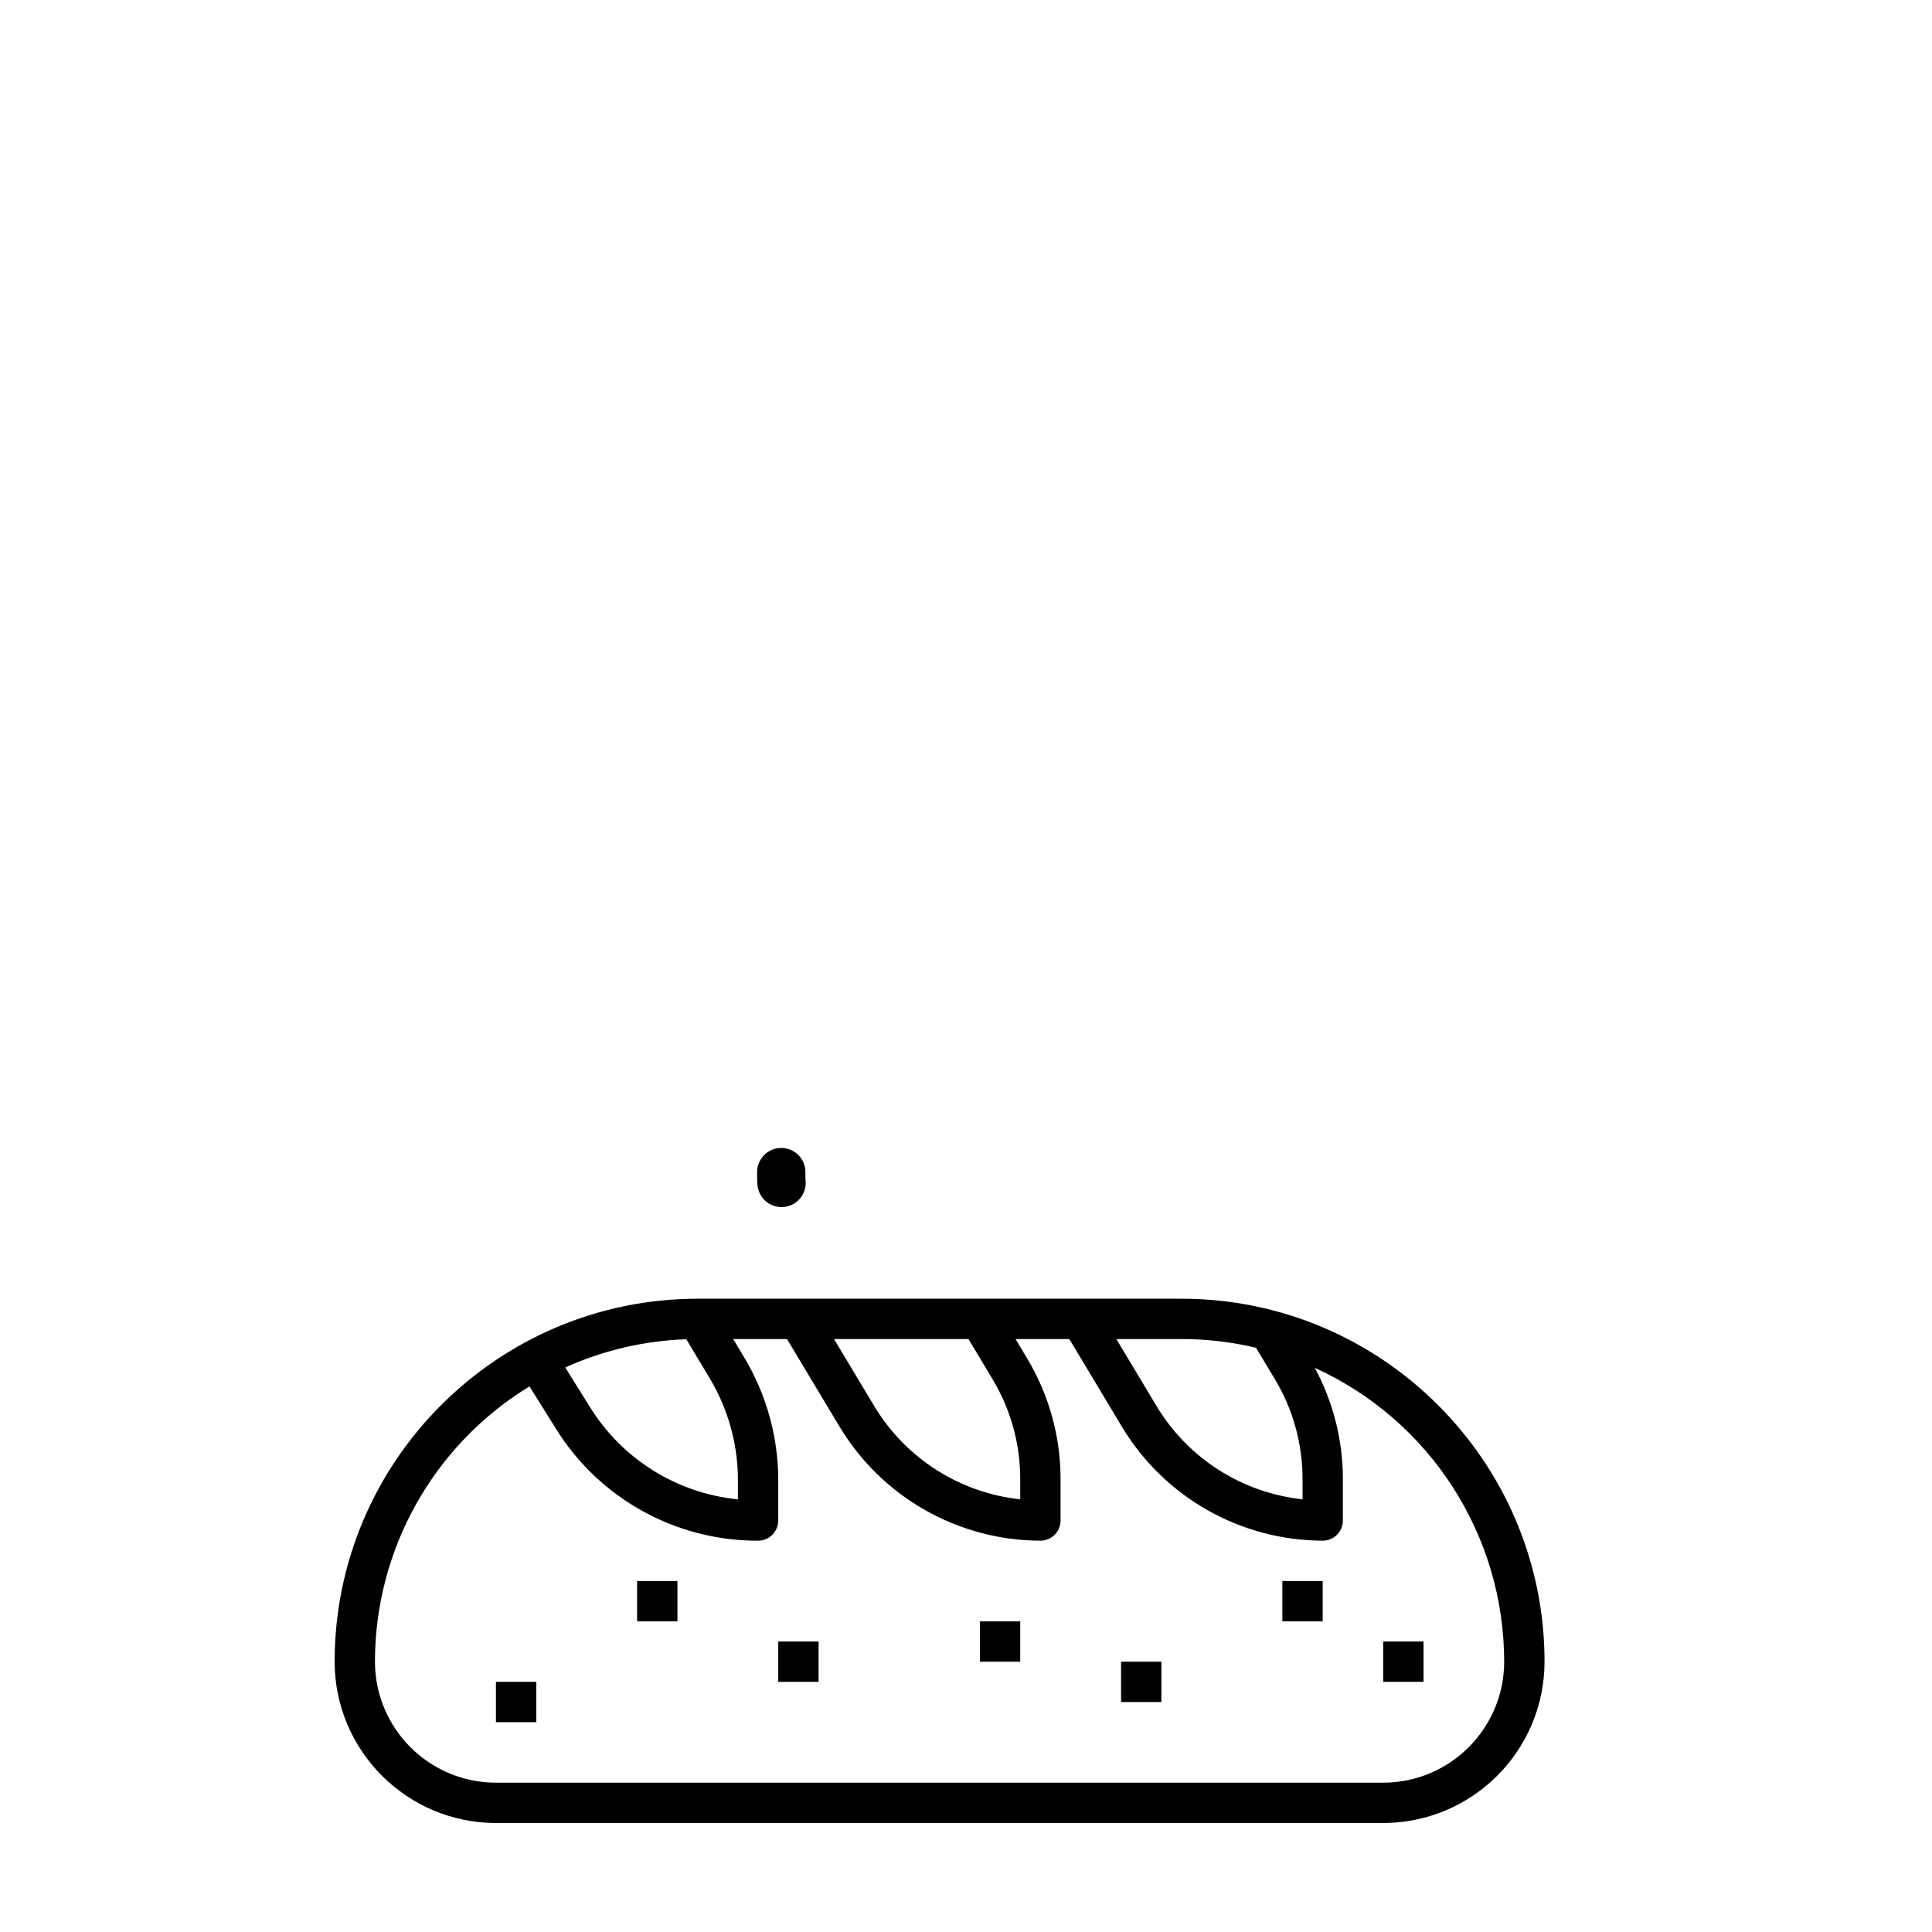<svg version="1.1" id="Layer_1" xmlns="http://www.w3.org/2000/svg" xmlns:xlink="http://www.w3.org/1999/xlink" x="0px" y="0px"
	 width="120px" height="120px" viewBox="0 0 120 120" enable-background="new 0 0 120 120" xml:space="preserve">
	<style>
		#vapor1 { /* comprimento dele é 83px; */
			stroke-dasharray: 83;
			stroke-dashoffset: -83;
			animation: draw 2.9s ease-in-out infinite;
		}
		#vapor2 { /* comprimento dele é 88px; */
			stroke-dasharray: 88;
			stroke-dashoffset: -88;
			animation: draw2 3.2s ease-in-out infinite;
		}
		#vapor3 { /* comprimento dele é 77px; */
			stroke-dasharray: 77;
			stroke-dashoffset: -77;
			animation: draw3 2.9s ease-in-out infinite;
		}
		@keyframes draw {
			100% {
				stroke-dashoffset: 0;
			}
		}
		@keyframes draw2 {
			100% {
				stroke-dashoffset: 0;
			}
		}
		@keyframes draw3 {
			100% {
				stroke-dashoffset: 0;
			}
		}
	</style>
	<path id="vapor1" fill="none" stroke="#000000" stroke-width="3" stroke-linecap="round" stroke-miterlimit="10" d="M79.65,6.77
	c0,0,12.107,37.783-8.767,44.254c-23.805,7.379-22.341,22.45-22.341,22.45"/>
	<path id="vapor2" fill="none" stroke="#000000" stroke-width="3" stroke-linecap="round" stroke-miterlimit="10" d="M96.977,14.702
	c0,0,13.568,24.006-26.093,26.302c-24.88,1.44-8.768,32.47-8.768,32.47"/>
	<path id="vapor3" fill="none" stroke="#000000" stroke-width="3" stroke-linecap="round" stroke-miterlimit="10" d="M93.22,10.109
	c0,0-24.263,5.428-24.672,25.259C68.259,49.358,68.131,74.1,68.131,74.1"/>
	<g id="pao">
		<path d="M73.389,80.666h-30.06c-12.431,0-22.544,10.113-22.544,22.545c0.006,5.53,4.489,10.013,10.02,10.02h55.109
			c5.531-0.007,10.014-4.489,10.02-10.02C95.933,90.779,85.819,80.666,73.389,80.666L73.389,80.666z M78.013,83.711l1.178,1.962
			c1.121,1.868,1.713,4.006,1.713,6.184v1.268c-3.754-0.403-7.104-2.538-9.056-5.77l-2.51-4.184h4.051
			C74.945,83.17,76.497,83.352,78.013,83.711L78.013,83.711z M61.655,85.673c1.121,1.868,1.713,4.006,1.713,6.184v1.268
			c-3.753-0.403-7.103-2.538-9.055-5.77l-2.51-4.184h8.351L61.655,85.673z M44.08,85.604c1.147,1.913,1.754,4.102,1.754,6.332v1.191
			c-3.785-0.375-7.179-2.489-9.184-5.721l-1.543-2.471c2.368-1.069,4.923-1.664,7.521-1.752L44.08,85.604z M85.913,110.726H30.804
			c-4.148-0.005-7.51-3.367-7.515-7.515c0.003-6.982,3.64-13.46,9.598-17.099l1.639,2.622c2.695,4.343,7.449,6.978,12.56,6.961
			c0.691,0,1.252-0.561,1.252-1.252v-2.507c0-2.685-0.73-5.318-2.111-7.621l-0.687-1.145h3.341l3.284,5.473
			c2.635,4.364,7.358,7.037,12.456,7.052c0.691,0,1.252-0.561,1.252-1.252v-2.587c0-2.632-0.716-5.215-2.07-7.472l-0.727-1.214h3.341
			l3.283,5.473c2.636,4.364,7.357,7.037,12.455,7.052c0.692,0,1.253-0.561,1.253-1.252v-2.587c-0.001-2.407-0.601-4.776-1.743-6.896
			c7.157,3.253,11.756,10.388,11.763,18.25C93.423,107.358,90.062,110.721,85.913,110.726L85.913,110.726z"/>
		<rect x="30.804" y="104.463" width="2.505" height="2.505"/>
		<rect x="39.571" y="98.201" width="2.505" height="2.505"/>
		<rect x="48.339" y="101.958" width="2.505" height="2.505"/>
		<rect x="60.863" y="100.706" width="2.505" height="2.505"/>
		<rect x="69.631" y="103.211" width="2.505" height="2.505"/>
		<rect x="79.65" y="98.201" width="2.505" height="2.505"/>
		<rect x="85.913" y="101.958" width="2.505" height="2.505"/>
	</g>
</svg>
